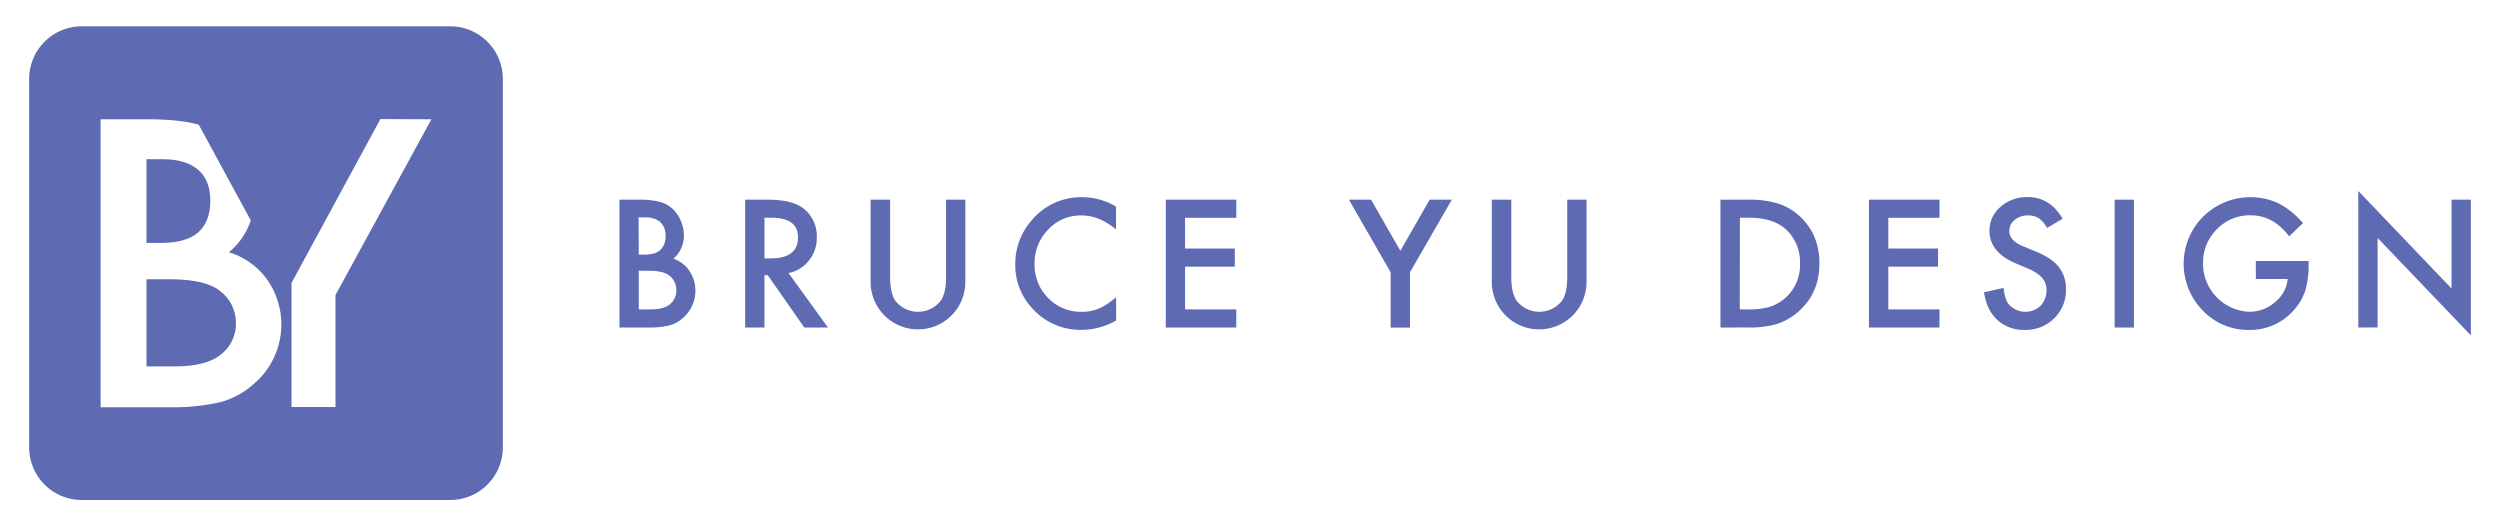 <svg id="圖層_1" data-name="圖層 1" xmlns="http://www.w3.org/2000/svg" viewBox="0 0 950 200"><defs><style>.cls-1{fill:#5e6ab1;}</style></defs><path class="cls-1" d="M235.41,124.46V75.88h7.3a32.09,32.09,0,0,1,7.77.76,11.64,11.64,0,0,1,4.94,2.55,13.36,13.36,0,0,1,3.24,4.62,14,14,0,0,1,1.22,5.67,11.48,11.48,0,0,1-4,8.84,11.73,11.73,0,0,1,6.1,4.62,13.67,13.67,0,0,1-1.76,17.24,13.23,13.23,0,0,1-5.44,3.37,31.65,31.65,0,0,1-8.28.91Zm7.33-27.72H245q4.09,0,6-1.81a7,7,0,0,0,1.9-5.33,6.71,6.71,0,0,0-2-5.21,8.15,8.15,0,0,0-5.66-1.77h-2.58Zm0,20.83h4.53q5,0,7.3-1.95a6.75,6.75,0,0,0,2.45-5.35,6.85,6.85,0,0,0-2.36-5.28q-2.29-2.11-8.21-2.11h-3.71Z"/><path class="cls-1" d="M299.63,103.76l15,20.7h-9l-13.88-19.88H290.5v19.88h-7.33V75.88h8.59q9.63,0,13.91,3.62a13.32,13.32,0,0,1,4.72,10.64,13.82,13.82,0,0,1-3,8.87A13.18,13.18,0,0,1,299.63,103.76Zm-9.13-5.57h2.33q10.41,0,10.41-8,0-7.45-10.13-7.46H290.5Z"/><path class="cls-1" d="M338.24,75.88v29.26q0,6.27,2,9.16a10.95,10.95,0,0,0,17.21,0c1.36-1.87,2.05-4.92,2.05-9.16V75.88h7.33v31.28a18,18,0,1,1-36,0V75.88Z"/><path class="cls-1" d="M424.07,78.5v8.68q-6.36-5.31-13.15-5.32a16.78,16.78,0,0,0-12.62,5.38,18.15,18.15,0,0,0-5.16,13.09,17.69,17.69,0,0,0,5.16,12.9A17.06,17.06,0,0,0,411,118.48a15.7,15.7,0,0,0,6.58-1.25,19.52,19.52,0,0,0,3.13-1.7,38.79,38.79,0,0,0,3.41-2.58v8.84a26.46,26.46,0,0,1-13.21,3.55,24.36,24.36,0,0,1-17.78-7.27,24.07,24.07,0,0,1-7.33-17.68,25,25,0,0,1,6.14-16.55,24.42,24.42,0,0,1,19.53-8.9A24.8,24.8,0,0,1,424.07,78.5Z"/><path class="cls-1" d="M469.79,82.77H450.32V94.45h18.9v6.89h-18.9v16.23h19.47v6.89H443V75.88h26.8Z"/><path class="cls-1" d="M528.45,103.48l-15.86-27.6H521L532.13,95.3l11.14-19.42h8.43l-15.92,27.6v21h-7.33Z"/><path class="cls-1" d="M574.29,75.88v29.26c0,4.18.69,7.23,2.05,9.16a10.95,10.95,0,0,0,17.21,0q2-2.8,2-9.16V75.88h7.33v31.28a18,18,0,1,1-36,0V75.88Z"/><path class="cls-1" d="M653.78,124.46V75.88H664a37.23,37.23,0,0,1,11.58,1.45,21.77,21.77,0,0,1,8.28,4.82q7.51,6.85,7.52,18t-7.84,18.13a23,23,0,0,1-8.24,4.81,37.6,37.6,0,0,1-11.42,1.35Zm7.33-6.89h3.3a27.37,27.37,0,0,0,8.22-1A16.67,16.67,0,0,0,684,100.17a16.86,16.86,0,0,0-5.35-13q-4.82-4.44-14.19-4.44h-3.3Z"/><path class="cls-1" d="M737,82.77H717.56V94.45h18.91v6.89H717.56v16.23H737v6.89h-26.8V75.88H737Z"/><path class="cls-1" d="M783.79,83.12l-5.94,3.52a10.26,10.26,0,0,0-3.18-3.77,7.42,7.42,0,0,0-4.06-1,7.55,7.55,0,0,0-5.07,1.73,5.38,5.38,0,0,0-2,4.28q0,3.55,5.29,5.73l4.84,2q5.93,2.39,8.65,5.84a13.1,13.1,0,0,1,2.74,8.44,14.85,14.85,0,0,1-4.47,11.08,15.35,15.35,0,0,1-11.17,4.4A14.92,14.92,0,0,1,759,121.6c-2.71-2.5-4.39-6-5.07-10.54l7.43-1.64c.33,2.85.92,4.83,1.76,5.92a8.38,8.38,0,0,0,12.3.85,8.61,8.61,0,0,0,1.87-8.42A6.59,6.59,0,0,0,776,105.6a10.08,10.08,0,0,0-2.16-1.86,22.16,22.16,0,0,0-3.14-1.65l-4.69-2q-10-4.22-10-12.33a11.72,11.72,0,0,1,4.19-9.16,15.14,15.14,0,0,1,10.41-3.71Q779.07,74.94,783.79,83.12Z"/><path class="cls-1" d="M810.89,75.88v48.58h-7.33V75.88Z"/><path class="cls-1" d="M857.21,99.17h20.07v1.6a33.15,33.15,0,0,1-1.29,9.69,20.71,20.71,0,0,1-4.25,7.3,22,22,0,0,1-17.21,7.61A23.66,23.66,0,0,1,837.07,118a25.36,25.36,0,0,1,.13-35.68,25.55,25.55,0,0,1,28.63-5.06,30.72,30.72,0,0,1,9.28,7.55l-5.23,5q-6-7.95-14.56-8a17.42,17.42,0,0,0-12.93,5.32,17.76,17.76,0,0,0-5.23,13.09,18.27,18.27,0,0,0,17.62,18.25,14.65,14.65,0,0,0,9.72-3.65,13,13,0,0,0,4.82-8.81H857.21Z"/><path class="cls-1" d="M896.16,124.46V72.58l35.43,37.06V75.88h7.33v51.54l-35.43-37v34Z"/><path class="cls-1" d="M84,110.88q-5.48-4.75-19.54-4.75H55.67v33.09H66.45q11.82,0,17.36-4.39a14.87,14.87,0,0,0,5.84-12.05A15.08,15.08,0,0,0,84,110.88Z"/><path class="cls-1" d="M75.39,88.23q4.53-4.07,4.53-12,0-7.73-4.64-11.73t-13.47-4H55.67V92.31h5.46Q70.87,92.31,75.39,88.23Z"/><path class="cls-1" d="M171.08,10h-140a20,20,0,0,0-20,20V170a20,20,0,0,0,20,20h140a20,20,0,0,0,20-20V30A20,20,0,0,0,171.08,10ZM97.28,145.11a31.7,31.7,0,0,1-13,7.58,79.26,79.26,0,0,1-19.68,2.06H38.23V45.32H55.59q11.61,0,18.49,1.7c.5.12,1,.26,1.47.4L95.29,83.74A26.36,26.36,0,0,1,87,95.85a27.89,27.89,0,0,1,14.53,10.42,29.63,29.63,0,0,1-4.2,38.84Zm30.21-33v42.54H110.76V107.54l33.79-62.29,19.39.07Z"/></svg>